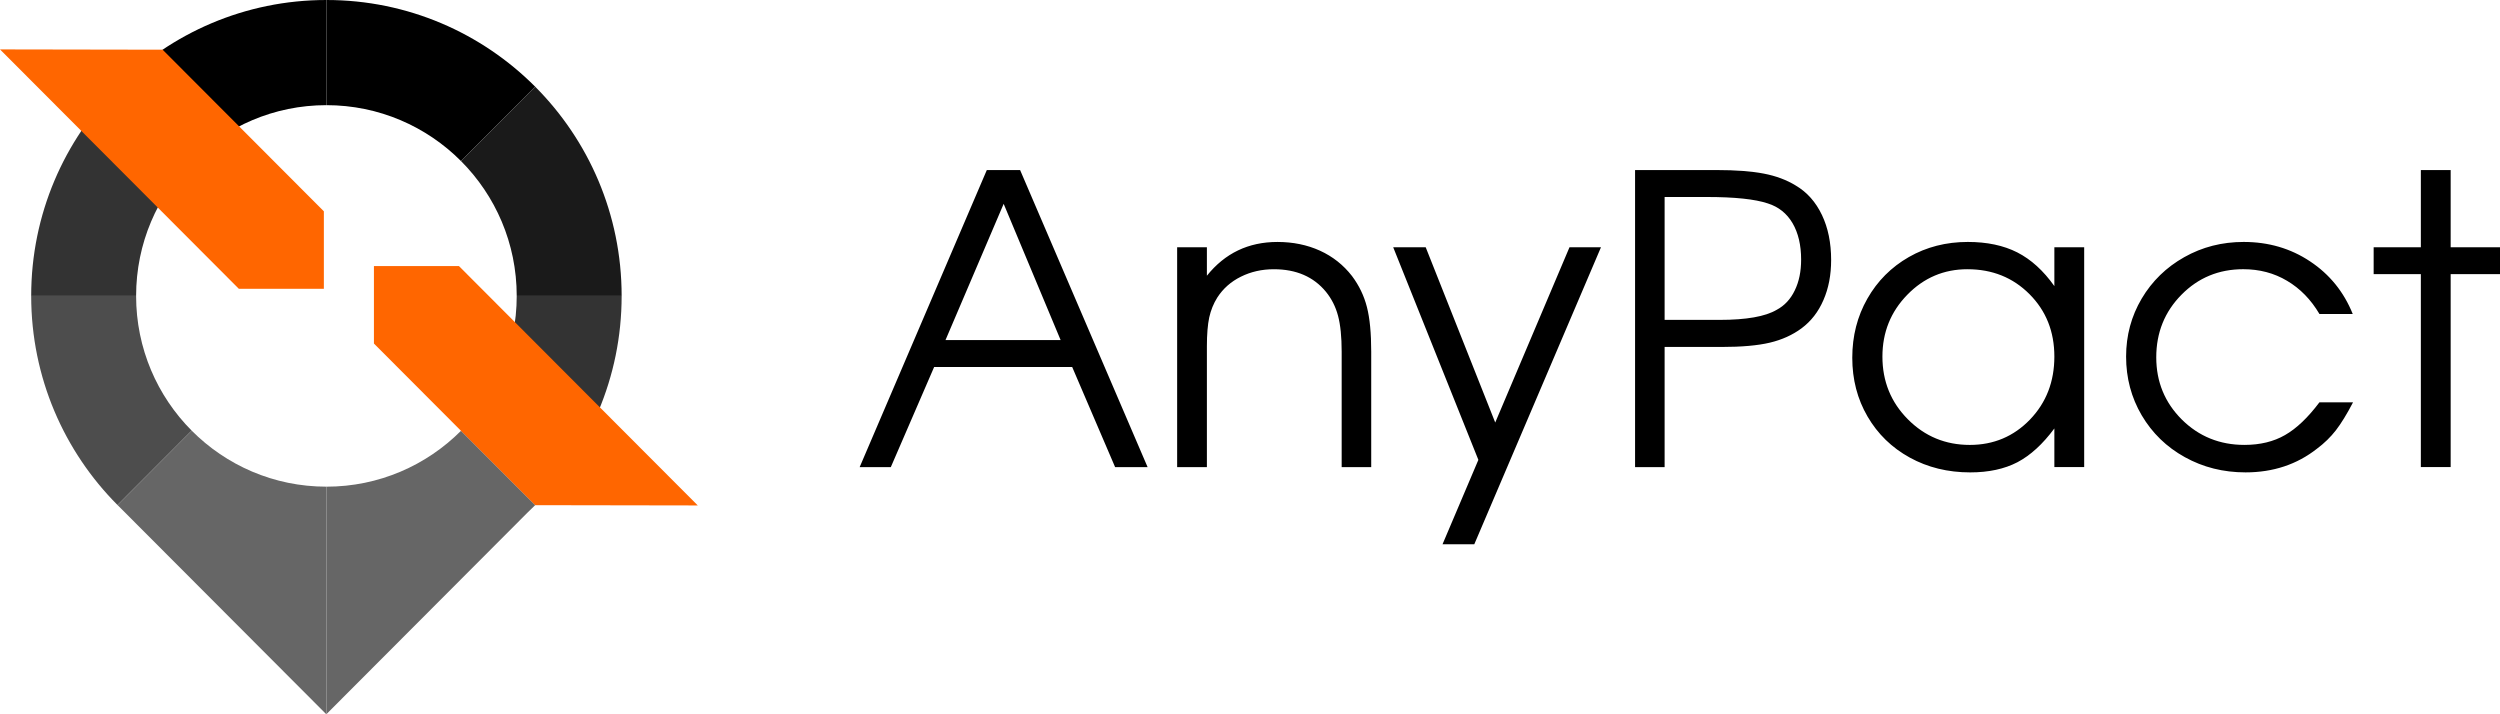 <svg width="189" height="54" viewBox="0 0 189 54" fill="none" xmlns="http://www.w3.org/2000/svg">
<g clip-path="url(#clip0_4_28)">
<path d="M64.991 35.313C64.991 35.313 68.195 27.826 74.603 12.856C74.603 12.856 75.442 12.856 77.12 12.856C77.12 12.856 80.335 20.343 86.758 35.313C86.758 35.313 85.939 35.313 84.302 35.313C84.302 35.313 83.22 32.791 81.057 27.745C81.057 27.745 77.58 27.745 70.621 27.745C70.621 27.745 69.529 30.267 67.346 35.313C67.346 35.313 66.562 35.313 64.991 35.313H64.991ZM71.48 25.708C71.48 25.708 74.381 25.708 80.183 25.708C80.183 25.708 78.748 22.279 75.877 15.409C75.877 15.409 74.411 18.844 71.48 25.708H71.48ZM88.992 35.313C88.992 35.313 88.992 29.771 88.992 18.692C88.992 18.692 89.74 18.692 91.241 18.692C91.241 18.692 91.241 19.407 91.241 20.845C92.606 19.143 94.379 18.292 96.573 18.292C97.745 18.292 98.817 18.51 99.787 18.95C100.753 19.391 101.561 20.029 102.213 20.87C102.749 21.585 103.123 22.365 103.34 23.216C103.558 24.067 103.664 25.192 103.664 26.585V35.313H101.43C101.43 35.313 101.43 32.405 101.43 26.585C101.43 25.47 101.339 24.563 101.157 23.879C100.975 23.19 100.667 22.583 100.242 22.061C99.307 20.921 97.993 20.354 96.305 20.354C95.4 20.354 94.567 20.541 93.814 20.916C93.056 21.291 92.465 21.817 92.03 22.491C91.742 22.947 91.54 23.449 91.418 23.996C91.302 24.543 91.241 25.273 91.241 26.169V35.313H88.993H88.992ZM109.056 41.144C109.056 41.144 109.961 39.016 111.765 34.766C111.765 34.766 109.617 29.406 105.326 18.692C105.326 18.692 106.145 18.692 107.783 18.692C107.783 18.692 109.536 23.109 113.039 31.944C113.039 31.944 114.909 27.526 118.654 18.692C118.654 18.692 119.447 18.692 121.034 18.692C121.034 18.692 117.84 26.174 111.457 41.144C111.457 41.144 110.653 41.144 109.056 41.144ZM123.611 35.313C123.611 35.313 123.611 27.826 123.611 12.856C123.611 12.856 125.668 12.856 129.787 12.856C131.238 12.856 132.425 12.947 133.345 13.125C134.27 13.302 135.078 13.606 135.766 14.031C136.615 14.533 137.272 15.273 137.737 16.25C138.202 17.223 138.434 18.358 138.434 19.654C138.434 20.784 138.243 21.792 137.853 22.683C137.469 23.575 136.918 24.284 136.195 24.822C135.518 25.323 134.715 25.688 133.8 25.905C132.88 26.123 131.667 26.23 130.156 26.23H125.845V35.313H123.611H123.611ZM125.845 24.183H130.01C132.021 24.183 133.456 23.93 134.315 23.424C134.907 23.11 135.367 22.618 135.685 21.954C136.009 21.291 136.165 20.516 136.165 19.624C136.165 18.53 135.948 17.608 135.518 16.873C135.084 16.134 134.462 15.637 133.648 15.379C132.683 15.055 131.141 14.893 129.029 14.893H125.845V24.183H125.845ZM157.564 18.692C157.564 18.692 157.564 24.229 157.564 35.312C157.564 35.312 156.811 35.312 155.31 35.312C155.31 35.312 155.31 34.34 155.31 32.39C154.435 33.575 153.5 34.426 152.52 34.943C151.539 35.454 150.346 35.713 148.947 35.713C147.259 35.713 145.732 35.338 144.378 34.593C143.018 33.844 141.957 32.81 141.189 31.493C140.416 30.171 140.032 28.686 140.032 27.045C140.032 25.404 140.411 23.914 141.174 22.577C141.932 21.244 142.978 20.196 144.312 19.431C145.642 18.671 147.127 18.291 148.765 18.291C150.221 18.291 151.464 18.554 152.505 19.081C153.546 19.613 154.481 20.459 155.31 21.63V18.691H157.564L157.564 18.692ZM148.74 20.353C146.961 20.353 145.445 20.997 144.191 22.284C142.938 23.57 142.311 25.125 142.311 26.959C142.311 28.829 142.953 30.409 144.237 31.701C145.521 32.993 147.083 33.636 148.917 33.636C150.721 33.636 152.237 32.993 153.47 31.716C154.698 30.435 155.31 28.849 155.31 26.959C155.31 25.065 154.683 23.495 153.43 22.238C152.176 20.982 150.615 20.354 148.74 20.354V20.353ZM175.349 30.414C175.349 30.414 176.198 30.414 177.891 30.414C177.421 31.315 176.987 32.02 176.592 32.531C176.198 33.038 175.723 33.504 175.167 33.919C173.65 35.114 171.846 35.712 169.764 35.712C168.086 35.712 166.555 35.327 165.175 34.562C163.791 33.797 162.709 32.743 161.915 31.401C161.127 30.058 160.733 28.579 160.733 26.958C160.733 25.362 161.127 23.904 161.911 22.576C162.694 21.254 163.77 20.205 165.13 19.441C166.495 18.671 167.99 18.291 169.618 18.291C171.493 18.291 173.166 18.777 174.642 19.76C176.117 20.738 177.194 22.065 177.866 23.736H175.349C174.707 22.647 173.889 21.811 172.903 21.229C171.918 20.641 170.811 20.352 169.588 20.352C167.743 20.352 166.186 20.996 164.918 22.283C163.649 23.569 163.013 25.145 163.013 27.014C163.013 28.869 163.66 30.433 164.944 31.715C166.232 32.992 167.809 33.635 169.679 33.635C170.862 33.635 171.887 33.387 172.747 32.891C173.611 32.399 174.48 31.573 175.35 30.414H175.349ZM183.016 35.312C183.016 35.312 183.016 30.449 183.016 20.723C183.016 20.723 181.828 20.723 179.448 20.723C179.448 20.723 179.448 20.044 179.448 18.692C179.448 18.692 180.64 18.692 183.016 18.692C183.016 18.692 183.016 16.747 183.016 12.856C183.016 12.856 183.769 12.856 185.27 12.856C185.27 12.856 185.27 14.801 185.27 18.692C185.27 18.692 186.513 18.692 189 18.692C189 18.692 189 19.37 189 20.723C189 20.723 187.756 20.723 185.27 20.723C185.27 20.723 185.27 25.586 185.27 35.312C185.27 35.312 184.517 35.312 183.016 35.312Z" fill="black"/>
<path fill-rule="evenodd" clip-rule="evenodd" d="M2.358 22.372H10.29C10.29 18.389 11.9 14.784 14.504 12.174L8.896 6.552C4.857 10.601 2.358 16.194 2.358 22.372H2.358Z" fill="#333333"/>
<path fill-rule="evenodd" clip-rule="evenodd" d="M8.895 6.552L14.503 12.174C17.107 9.564 20.704 7.95 24.677 7.95V-0C18.514 -0 12.934 2.503 8.895 6.552V6.552Z" fill="black"/>
<path fill-rule="evenodd" clip-rule="evenodd" d="M14.49 32.555C11.894 29.947 10.29 26.347 10.29 22.372H2.358C2.358 28.542 4.851 34.13 8.882 38.178L14.49 32.556V32.555Z" fill="#4D4D4D"/>
<path fill-rule="evenodd" clip-rule="evenodd" d="M14.49 32.555L8.882 38.177C8.906 38.201 8.93 38.225 8.953 38.248L8.994 38.289L24.669 53.999L24.677 53.991V44.743V36.792C20.697 36.792 17.095 35.173 14.49 32.555V32.555Z" fill="#666666"/>
<path fill-rule="evenodd" clip-rule="evenodd" d="M24.676 36.793V44.743V53.991L39.919 38.714L40.459 38.191L34.85 32.569C32.246 35.179 28.649 36.793 24.676 36.793V36.793Z" fill="#666666"/>
<path fill-rule="evenodd" clip-rule="evenodd" d="M40.459 6.552L34.85 12.174C32.246 9.564 28.65 7.95 24.677 7.95V-0C30.84 -0 36.419 2.503 40.459 6.552V6.552Z" fill="black"/>
<path fill-rule="evenodd" clip-rule="evenodd" d="M24.484 21.831V15.976L12.293 3.757L0 3.735L18.054 21.831H24.484Z" fill="#FF6600"/>
<path fill-rule="evenodd" clip-rule="evenodd" d="M46.996 22.372H39.064C39.064 18.389 37.454 14.784 34.85 12.174L40.458 6.552C44.497 10.601 46.996 16.194 46.996 22.372H46.996Z" fill="#1A1A1A"/>
<path fill-rule="evenodd" clip-rule="evenodd" d="M34.864 32.555C37.46 29.947 39.064 26.347 39.064 22.372H46.996C46.996 28.542 44.503 34.13 40.472 38.178L34.864 32.556V32.555Z" fill="#333333"/>
<path fill-rule="evenodd" clip-rule="evenodd" d="M28.269 20.116V25.972L40.459 38.191L52.752 38.212L34.698 20.116H28.269Z" fill="#FF6600"/>
</g>
<defs>
<clipPath id="clip0_4_28">
<rect width="189" height="54" fill="white"/>
</clipPath>
</defs>
</svg>
